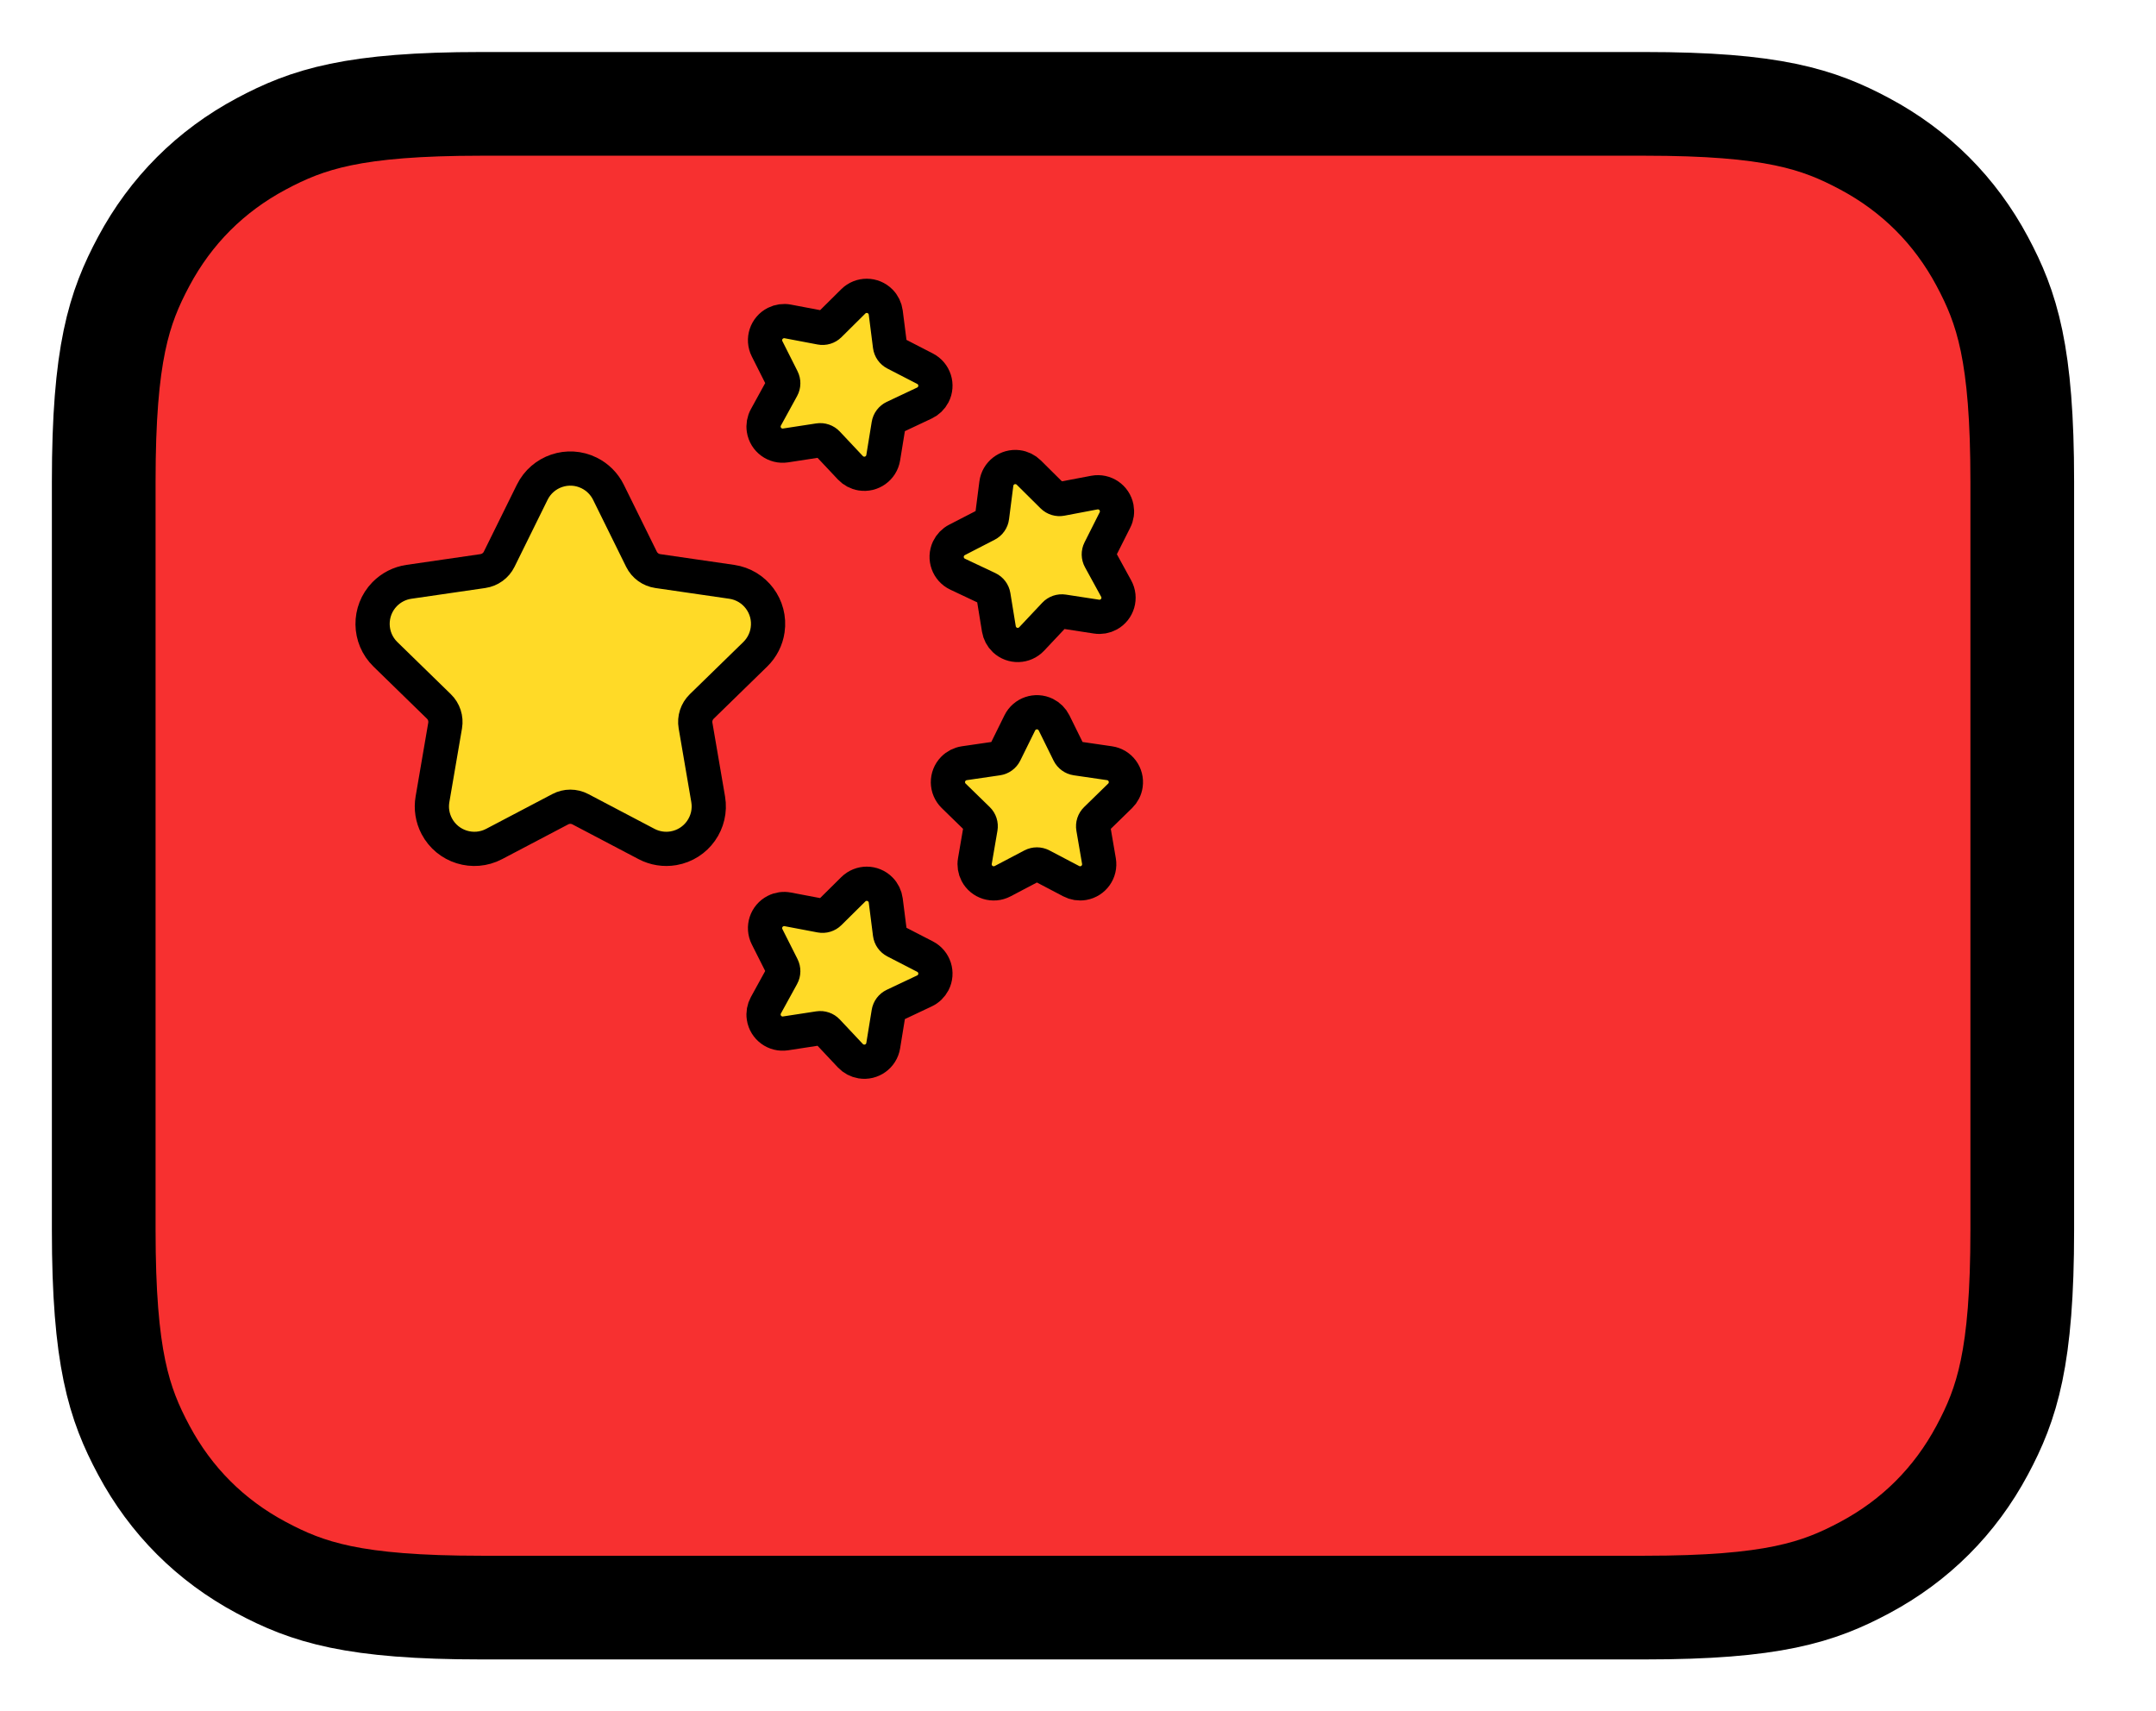 <svg xmlns="http://www.w3.org/2000/svg" fill="none" viewBox="0 0 63 50" stroke="currentColor" aria-hidden="true">
  <path fill="#F73030" fill-rule="evenodd" stroke-width="3.03" d="M48.059 3.035H14.064C10.325 3.035 8.991 3.478 7.63 4.206C6.152 4.996 4.992 6.156 4.202 7.634C3.474 8.995 3.031 10.329 3.031 14.068V35.942C3.031 39.681 3.474 41.015 4.202 42.376C4.992 43.854 6.152 45.014 7.63 45.804C8.991 46.532 10.325 46.975 14.064 46.975H48.059C51.798 46.975 53.132 46.532 54.493 45.804C55.971 45.014 57.131 43.854 57.921 42.376C58.649 41.015 59.092 39.681 59.092 35.942V14.068C59.092 10.329 58.649 8.995 57.921 7.634C57.131 6.156 55.971 4.996 54.493 4.206C53.132 3.478 51.798 3.035 48.059 3.035Z" clip-rule="evenodd"/>
  <path fill="#FFDA27" d="M23.926 12.867L22.955 13.016C22.65 13.063 22.365 12.854 22.318 12.549C22.299 12.428 22.321 12.303 22.38 12.196L22.853 11.334C22.898 11.252 22.899 11.153 22.857 11.07L22.415 10.192C22.276 9.917 22.387 9.581 22.663 9.442C22.773 9.387 22.897 9.369 23.018 9.392L23.983 9.575C24.075 9.592 24.17 9.564 24.236 9.498L24.934 8.806C25.154 8.589 25.507 8.591 25.724 8.81C25.811 8.897 25.866 9.011 25.882 9.132L26.006 10.107C26.018 10.2 26.075 10.281 26.158 10.324L27.031 10.774C27.305 10.915 27.413 11.252 27.272 11.526C27.215 11.636 27.125 11.723 27.014 11.776L26.125 12.195C26.041 12.235 25.981 12.314 25.966 12.406L25.808 13.376C25.758 13.68 25.471 13.887 25.166 13.837C25.045 13.818 24.934 13.758 24.849 13.669L24.176 12.953C24.112 12.885 24.018 12.853 23.926 12.867Z"/>
  <path fill="#FFDA27" d="M30.82 17.955L30.146 18.671C29.934 18.896 29.581 18.906 29.356 18.695C29.267 18.611 29.208 18.499 29.188 18.378L29.03 17.408C29.015 17.316 28.955 17.237 28.87 17.197L27.982 16.778C27.703 16.646 27.584 16.313 27.715 16.034C27.768 15.923 27.855 15.832 27.965 15.776L28.838 15.326C28.921 15.283 28.978 15.202 28.989 15.109L29.114 14.134C29.153 13.828 29.433 13.612 29.739 13.651C29.86 13.666 29.974 13.722 30.061 13.808L30.759 14.5C30.826 14.566 30.92 14.595 31.012 14.577L31.977 14.394C32.281 14.337 32.573 14.536 32.63 14.839C32.653 14.96 32.636 15.085 32.58 15.194L32.138 16.072C32.096 16.155 32.098 16.254 32.143 16.336L32.615 17.198C32.764 17.468 32.665 17.808 32.394 17.956C32.286 18.015 32.162 18.037 32.041 18.018L31.07 17.869C30.977 17.855 30.884 17.887 30.82 17.955Z"/>
  <path fill="#FFDA27" d="M23.926 30.047L22.955 30.196C22.65 30.243 22.365 30.034 22.318 29.729C22.299 29.607 22.321 29.483 22.38 29.375L22.853 28.514C22.898 28.432 22.899 28.333 22.857 28.249L22.415 27.372C22.276 27.096 22.387 26.761 22.663 26.622C22.773 26.566 22.897 26.549 23.018 26.572L23.983 26.755C24.075 26.772 24.17 26.743 24.236 26.677L24.934 25.986C25.154 25.769 25.507 25.77 25.724 25.99C25.811 26.077 25.866 26.19 25.882 26.312L26.006 27.287C26.018 27.38 26.075 27.46 26.158 27.503L27.031 27.953C27.305 28.095 27.413 28.432 27.272 28.706C27.215 28.815 27.125 28.903 27.014 28.955L26.125 29.375C26.041 29.415 25.981 29.494 25.966 29.586L25.808 30.556C25.758 30.86 25.471 31.067 25.166 31.017C25.045 30.997 24.934 30.938 24.849 30.849L24.176 30.133C24.112 30.065 24.018 30.033 23.926 30.047Z"/>
  <path fill="#FFDA27" d="M30.167 25.292L29.298 25.749C29.025 25.893 28.687 25.788 28.543 25.515C28.486 25.406 28.466 25.282 28.487 25.16L28.653 24.192C28.669 24.1 28.639 24.006 28.572 23.941L27.868 23.255C27.647 23.039 27.642 22.686 27.858 22.465C27.944 22.377 28.056 22.32 28.177 22.302L29.15 22.16C29.242 22.147 29.322 22.089 29.364 22.005L29.799 21.124C29.935 20.847 30.27 20.734 30.547 20.87C30.657 20.925 30.746 21.014 30.801 21.124L31.235 22.005C31.277 22.089 31.357 22.147 31.449 22.16L32.422 22.302C32.727 22.346 32.938 22.63 32.894 22.935C32.877 23.057 32.819 23.169 32.731 23.255L32.028 23.941C31.961 24.006 31.93 24.1 31.946 24.192L32.112 25.16C32.164 25.465 31.96 25.753 31.656 25.805C31.535 25.826 31.41 25.806 31.302 25.749L30.432 25.292C30.349 25.249 30.25 25.249 30.167 25.292Z"/>
  <path fill="#FFDA27" d="M16.372 23.646L14.439 24.662C13.832 24.981 13.081 24.748 12.762 24.141C12.635 23.899 12.591 23.623 12.638 23.354L13.007 21.201C13.042 20.997 12.974 20.788 12.825 20.643L11.262 19.119C10.771 18.64 10.761 17.854 11.239 17.363C11.43 17.168 11.679 17.04 11.95 17.001L14.11 16.687C14.316 16.657 14.494 16.528 14.586 16.342L15.552 14.384C15.855 13.769 16.6 13.516 17.215 13.82C17.46 13.941 17.658 14.139 17.779 14.384L18.745 16.342C18.837 16.528 19.015 16.657 19.22 16.687L21.381 17.001C22.06 17.1 22.53 17.73 22.431 18.408C22.392 18.678 22.265 18.928 22.069 19.119L20.506 20.643C20.357 20.788 20.289 20.997 20.324 21.201L20.693 23.354C20.809 24.029 20.355 24.671 19.679 24.787C19.41 24.833 19.134 24.789 18.892 24.662L16.959 23.646C16.775 23.549 16.555 23.549 16.372 23.646Z"/>
</svg>
